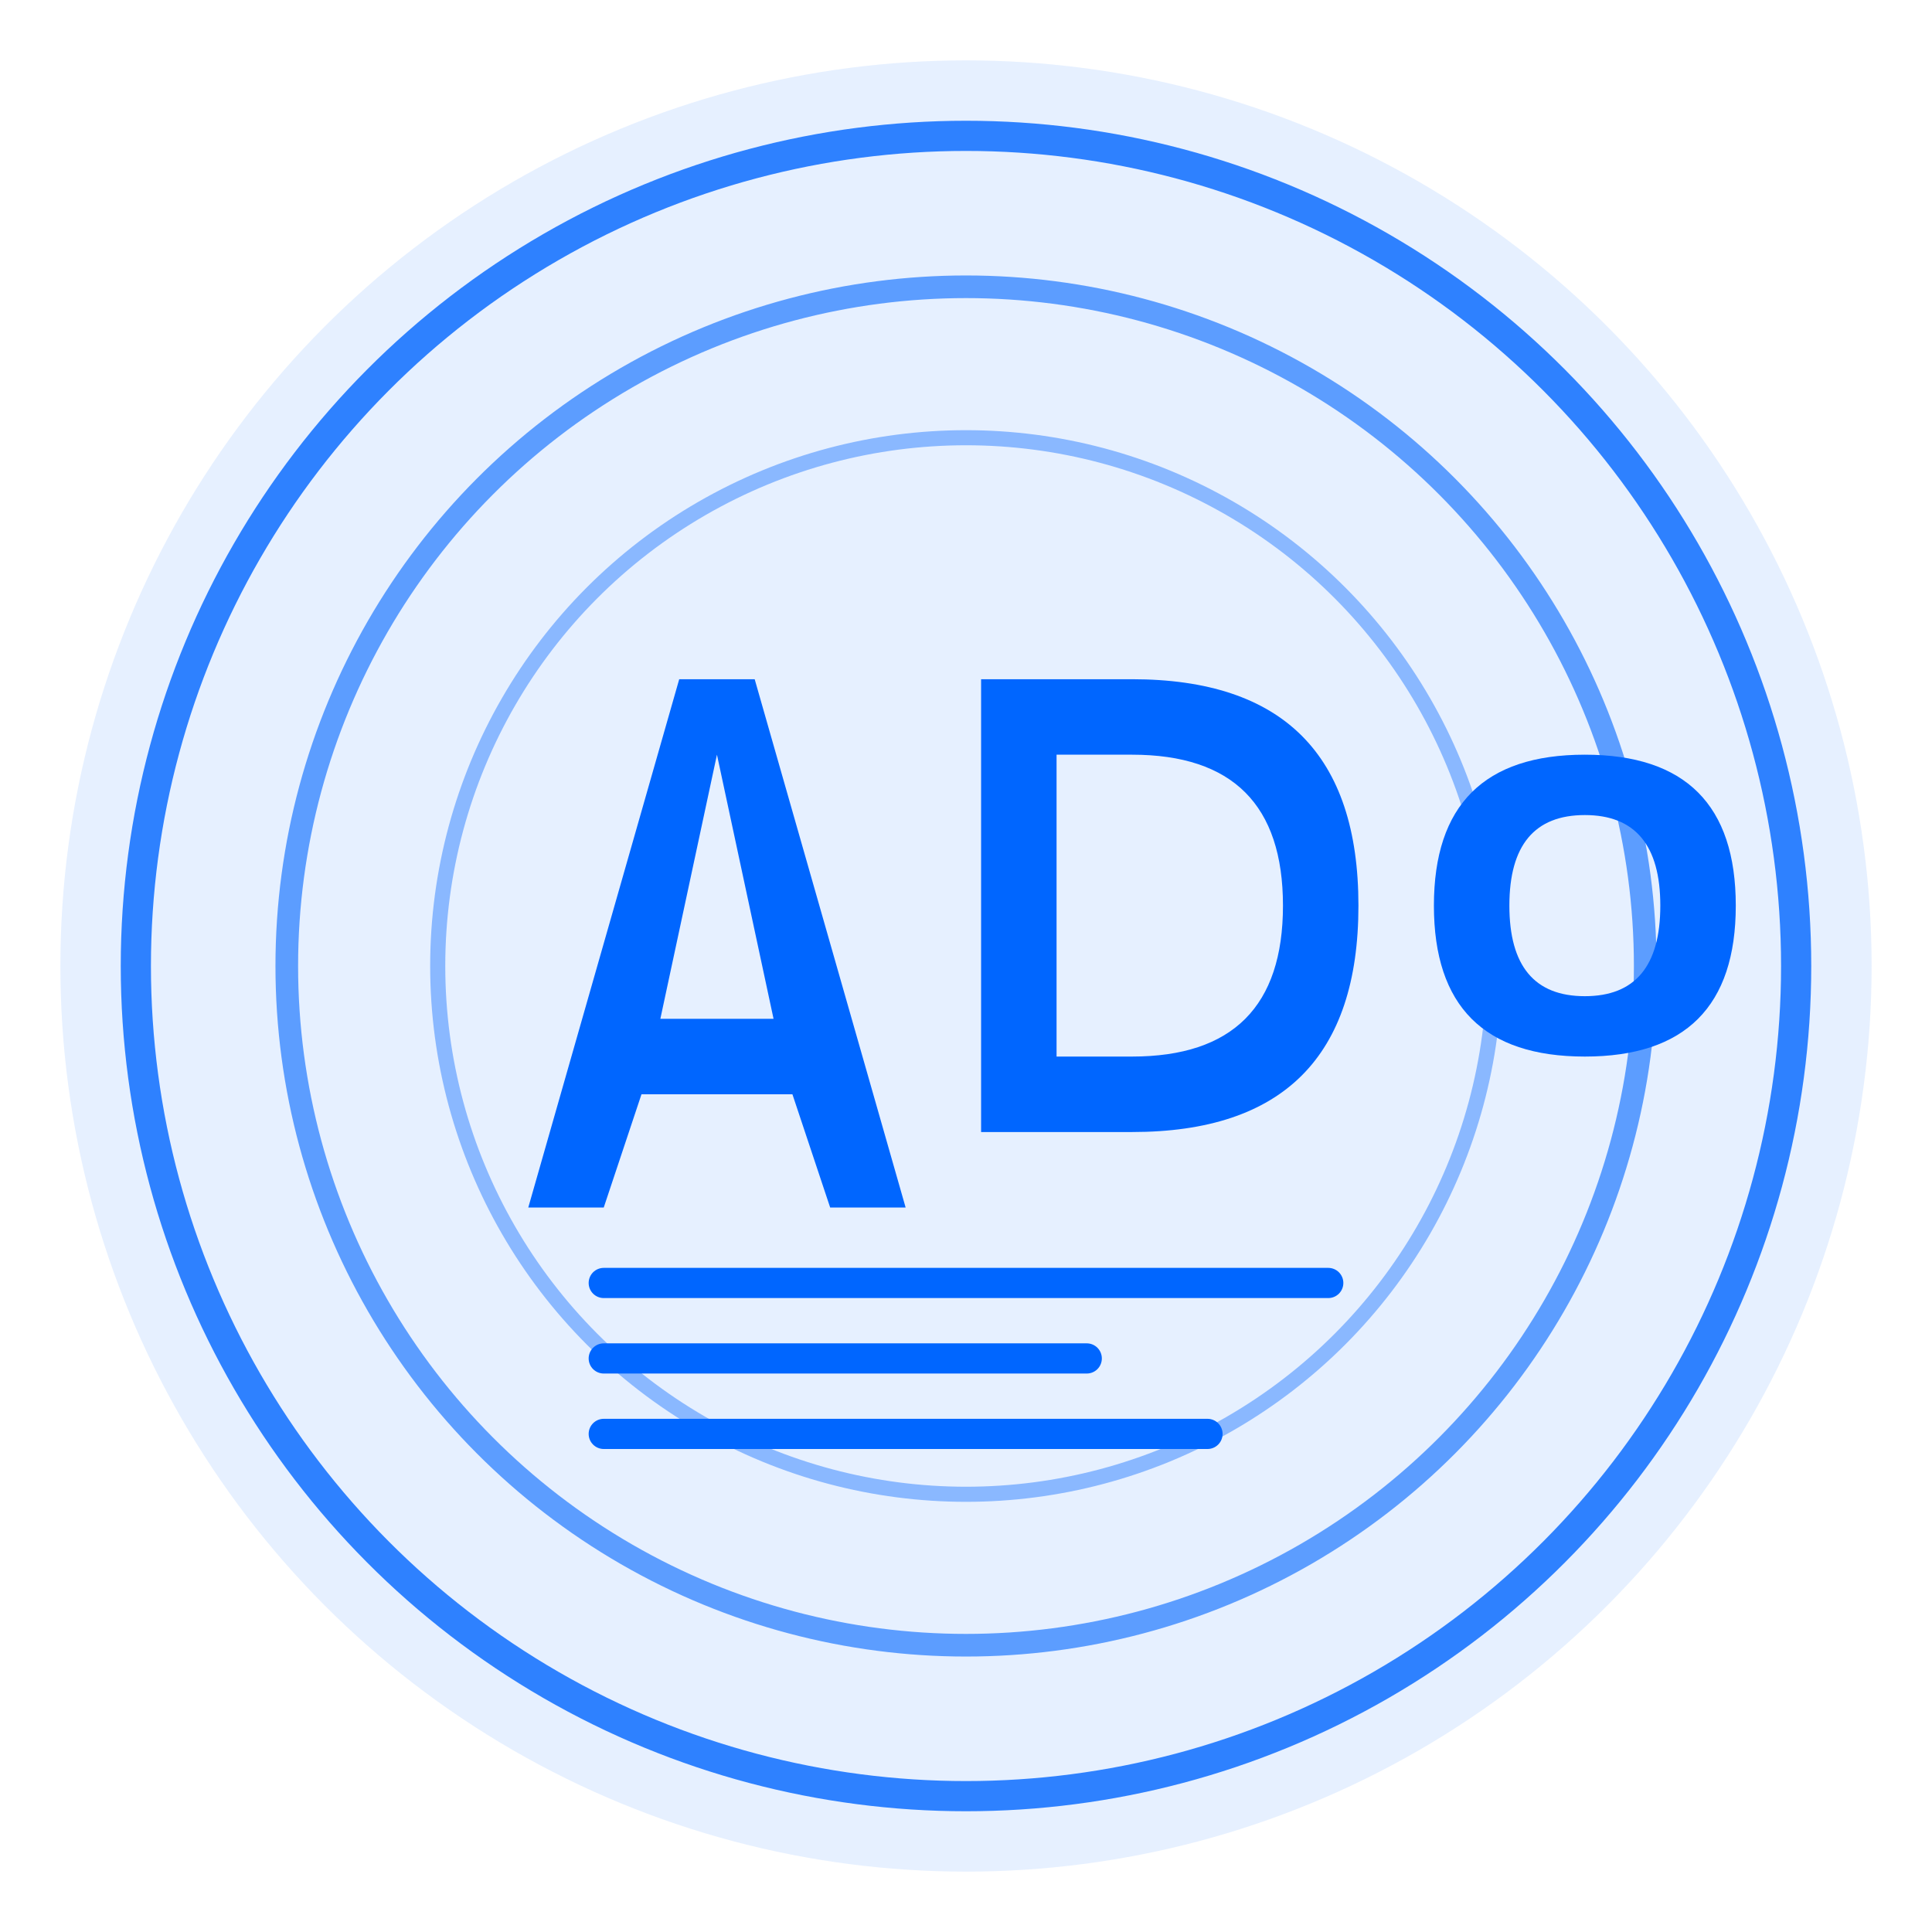 <svg width="512" height="512" viewBox="0 0 512 512" fill="none" xmlns="http://www.w3.org/2000/svg">
  <!-- Círculo exterior -->
  <circle cx="256" cy="256" r="240" fill="#0066FF" fill-opacity="0.1" />
  
  <!-- Anillo exterior -->
  <circle cx="256" cy="256" r="220" stroke="#0066FF" stroke-width="8" stroke-opacity="0.8" />
  
  <!-- Anillo medio -->
  <circle cx="256" cy="256" r="180" stroke="#0066FF" stroke-width="6" stroke-opacity="0.6" />
  
  <!-- Anillo interior -->
  <circle cx="256" cy="256" r="140" stroke="#0066FF" stroke-width="4" stroke-opacity="0.4" />
  
  <!-- Letra A -->
  <path d="M200 180L240 320H220L210 290H170L160 320H140L180 180H200ZM190 200L175 270H205L190 200Z" fill="#0066FF" />
  
  <!-- Letra D -->
  <path d="M260 180H300C320 180 335 185 345 195C355 205 360 220 360 240C360 260 355 275 345 285C335 295 320 300 300 300H260V180ZM280 200V280H300C313.333 280 323.333 276.667 330 270C336.667 263.333 340 253.333 340 240C340 226.667 336.667 216.667 330 210C323.333 203.333 313.333 200 300 200H280Z" fill="#0066FF" />
  
  <!-- Letra O -->
  <path d="M380 240C380 226.667 383.333 216.667 390 210C396.667 203.333 406.667 200 420 200C433.333 200 443.333 203.333 450 210C456.667 216.667 460 226.667 460 240C460 253.333 456.667 263.333 450 270C443.333 276.667 433.333 280 420 280C406.667 280 396.667 276.667 390 270C383.333 263.333 380 253.333 380 240ZM400 240C400 248 401.667 254 405 258C408.333 262 413.333 264 420 264C426.667 264 431.667 262 435 258C438.333 254 440 248 440 240C440 232 438.333 226 435 222C431.667 218 426.667 216 420 216C413.333 216 408.333 218 405 222C401.667 226 400 232 400 240Z" fill="#0066FF" />
  
  <!-- Línea de código debajo -->
  <path d="M160 340H352" stroke="#0066FF" stroke-width="8" stroke-linecap="round" />
  <path d="M160 360H288" stroke="#0066FF" stroke-width="8" stroke-linecap="round" />
  <path d="M160 380H320" stroke="#0066FF" stroke-width="8" stroke-linecap="round" />
</svg>
